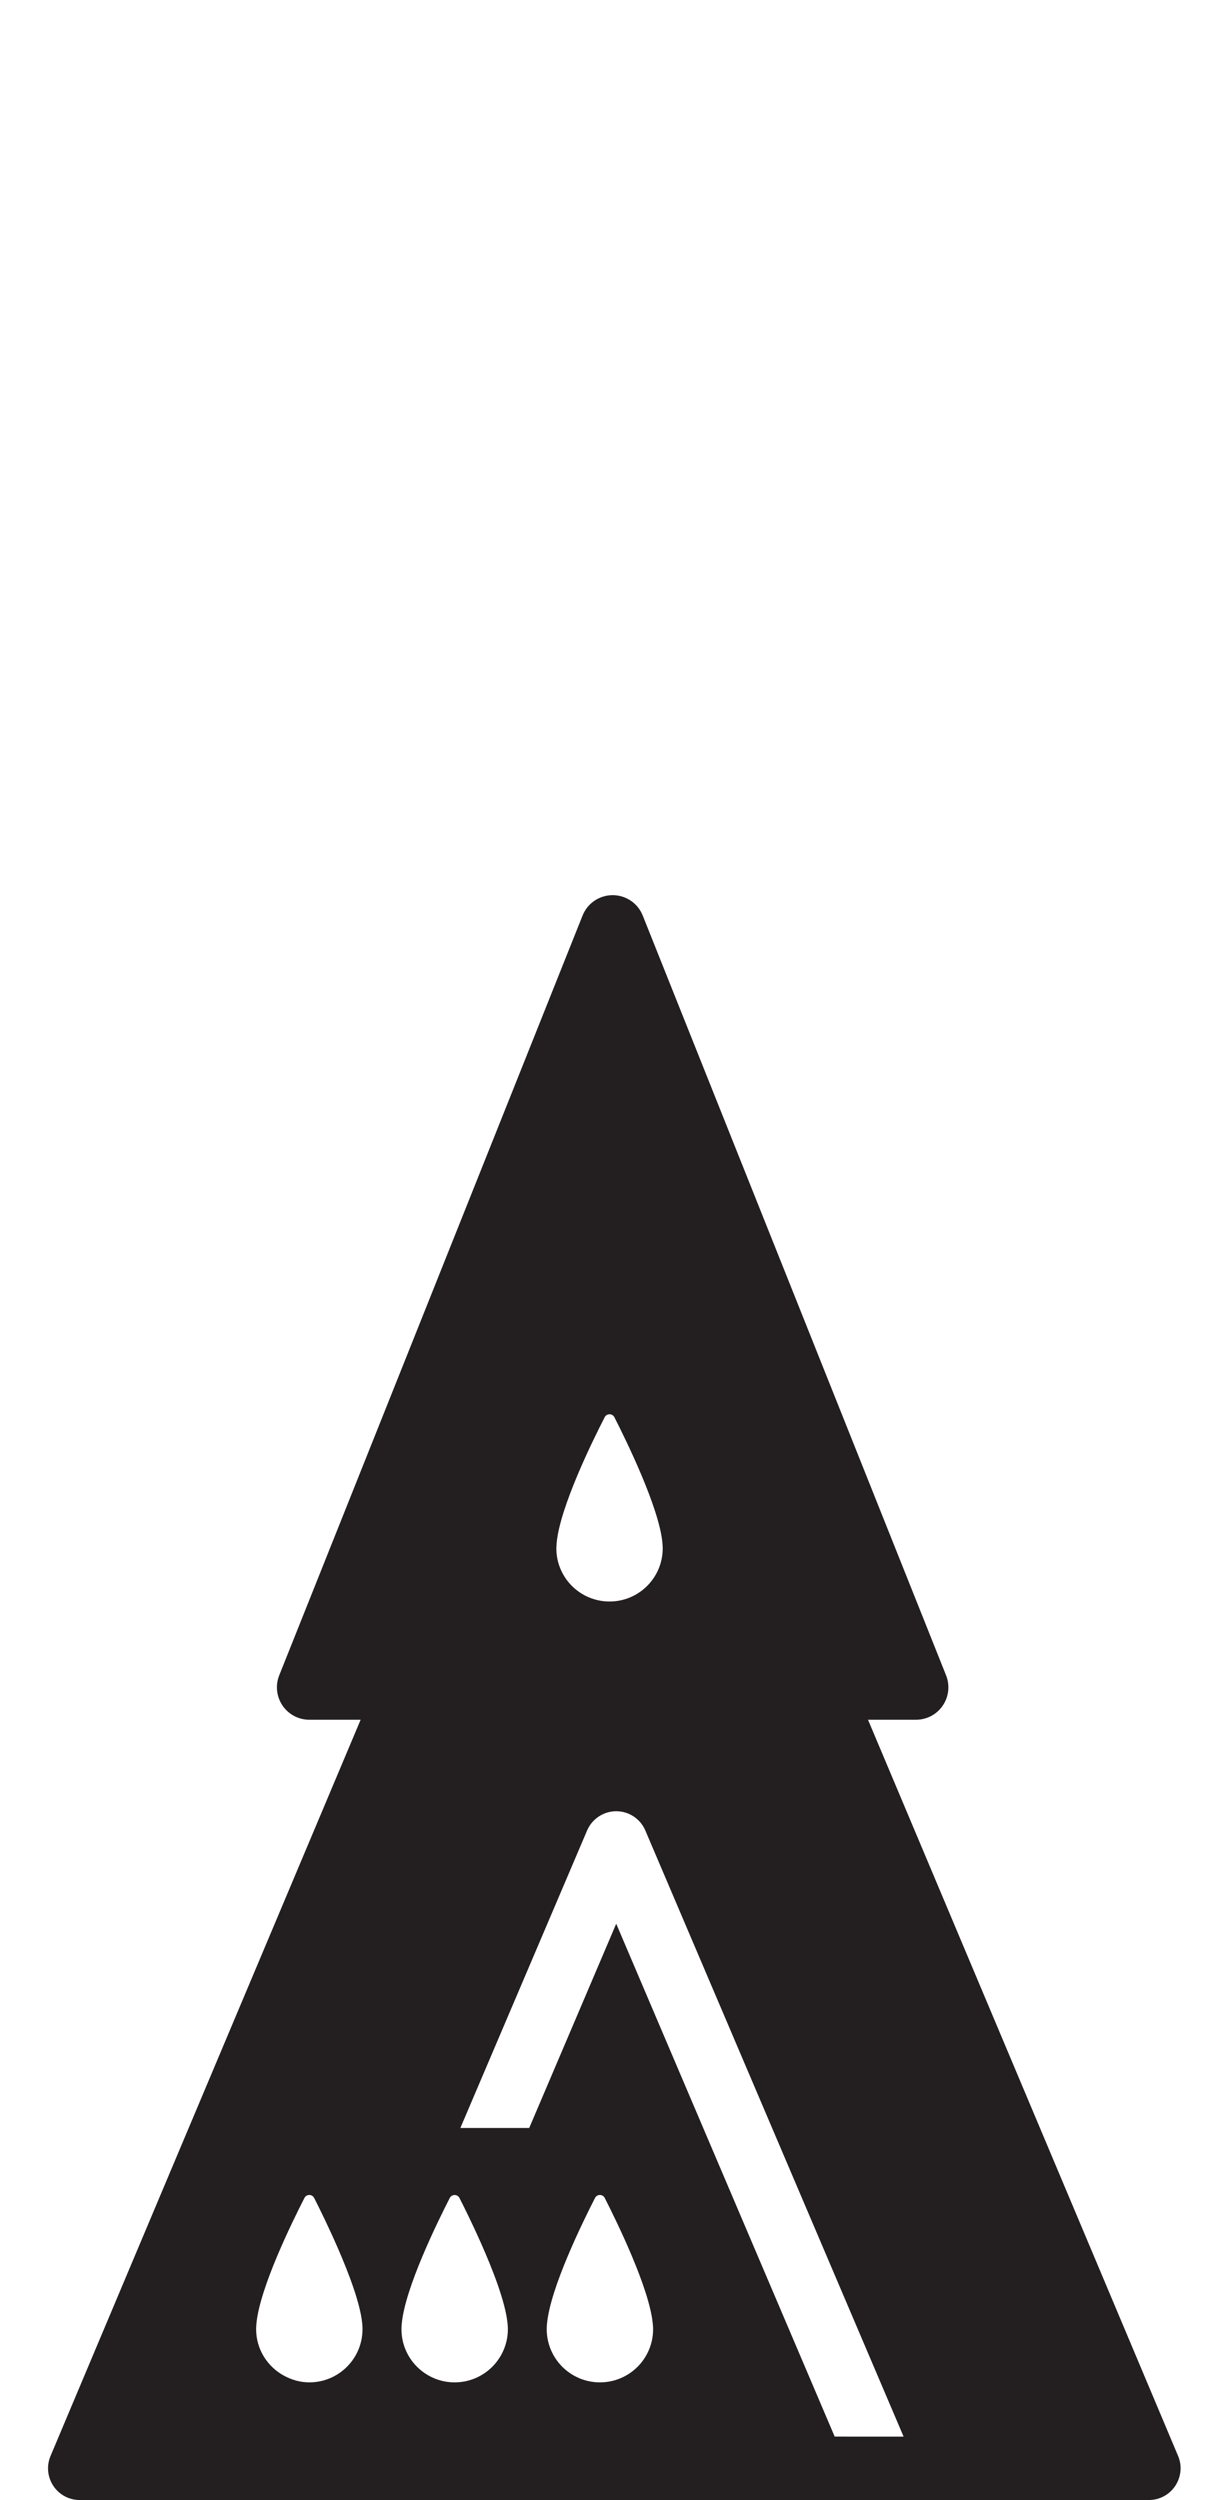 <?xml version="1.0" encoding="iso-8859-1"?>
<!-- Generator: Adobe Illustrator 16.0.0, SVG Export Plug-In . SVG Version: 6.00 Build 0)  -->
<!DOCTYPE svg PUBLIC "-//W3C//DTD SVG 1.1//EN" "http://www.w3.org/Graphics/SVG/1.1/DTD/svg11.dtd">
<svg version="1.1" xmlns="http://www.w3.org/2000/svg" xmlns:xlink="http://www.w3.org/1999/xlink" x="0px" y="0px"
	 width="37.954px" height="77.168px" viewBox="0 0 37.954 77.168" style="enable-background:new 0 0 37.954 77.168;"
	 xml:space="preserve">
<g id="PawnOnQueenOnPawn">
	<path style="fill:#231F20;" d="M36.383,75.811l-7.961-18.894l-1.018-2.415l-0.598-1.418h1.482c0.332,0,0.642-0.164,0.828-0.439
		c0.186-0.275,0.224-0.623,0.101-0.932L19.849,28.26c-0.151-0.38-0.52-0.629-0.929-0.629s-0.777,0.249-0.929,0.629L8.623,51.713
		c-0.123,0.309-0.085,0.656,0.101,0.932c0.187,0.275,0.496,0.439,0.828,0.439h1.585L1.56,75.811
		c-0.127,0.303-0.095,0.646,0.086,0.92s0.487,0.438,0.815,0.438h4.025h24.969h4.025c0.328,0,0.634-0.164,0.815-0.438
		S36.511,76.113,36.383,75.811z M17.19,47.635c0-0.008,0.001-0.016,0.002-0.021c0.106-1.102,1.098-3.121,1.482-3.869
		c0.063-0.121,0.236-0.121,0.299,0c0.382,0.75,1.372,2.775,1.482,3.861c0,0.012,0.002,0.023,0.002,0.033
		c0.005,0.055,0.009,0.105,0.009,0.152c0,0.908-0.735,1.643-1.642,1.643c-0.908,0-1.643-0.734-1.643-1.643
		C17.183,47.742,17.186,47.688,17.19,47.635z M9.553,73.537c-0.287,0-0.552-0.08-0.787-0.208c-0.508-0.278-0.856-0.813-0.856-1.434
		c0-0.05,0.003-0.104,0.008-0.159c0.001-0.008,0.001-0.013,0.002-0.021c0.105-1.101,1.099-3.123,1.482-3.871
		c0.063-0.122,0.238-0.122,0.3,0.002c0.169,0.332,0.457,0.916,0.735,1.556c0.35,0.807,0.686,1.7,0.748,2.308
		c0.001,0.012,0.002,0.021,0.003,0.032c0.005,0.054,0.007,0.105,0.007,0.153C11.195,72.802,10.46,73.537,9.553,73.537z
		 M14.04,73.537c-0.342,0-0.66-0.104-0.923-0.284c-0.434-0.294-0.719-0.793-0.719-1.357c0-0.05,0.003-0.104,0.008-0.159
		c0-0.008,0.001-0.013,0.002-0.021c0.105-1.101,1.099-3.123,1.482-3.871c0.032-0.062,0.091-0.092,0.151-0.091
		c0.059,0,0.118,0.031,0.149,0.093c0.152,0.298,0.4,0.8,0.651,1.363c0.379,0.852,0.765,1.845,0.832,2.5
		c0.001,0.012,0.002,0.021,0.003,0.032c0.005,0.054,0.008,0.105,0.008,0.153C15.683,72.802,14.947,73.537,14.04,73.537z
		 M18.527,73.537c-0.907,0-1.643-0.735-1.643-1.642c0-0.05,0.003-0.104,0.008-0.159c0.001-0.008,0.001-0.013,0.002-0.021
		c0.105-1.101,1.099-3.123,1.482-3.871c0.063-0.122,0.238-0.122,0.3,0.002c0.381,0.748,1.371,2.774,1.481,3.863
		c0.001,0.012,0.002,0.021,0.003,0.032c0.006,0.054,0.009,0.105,0.009,0.153C20.17,72.802,19.435,73.537,18.527,73.537z
		 M25.777,75.211L19.03,59.38l-2.687,6.305h-2.126l3.914-9.183c0.154-0.359,0.508-0.594,0.899-0.594s0.746,0.234,0.899,0.594
		l7.976,18.71L25.777,75.211z"/>
</g>
<g id="Layer_1">
</g>
</svg>
